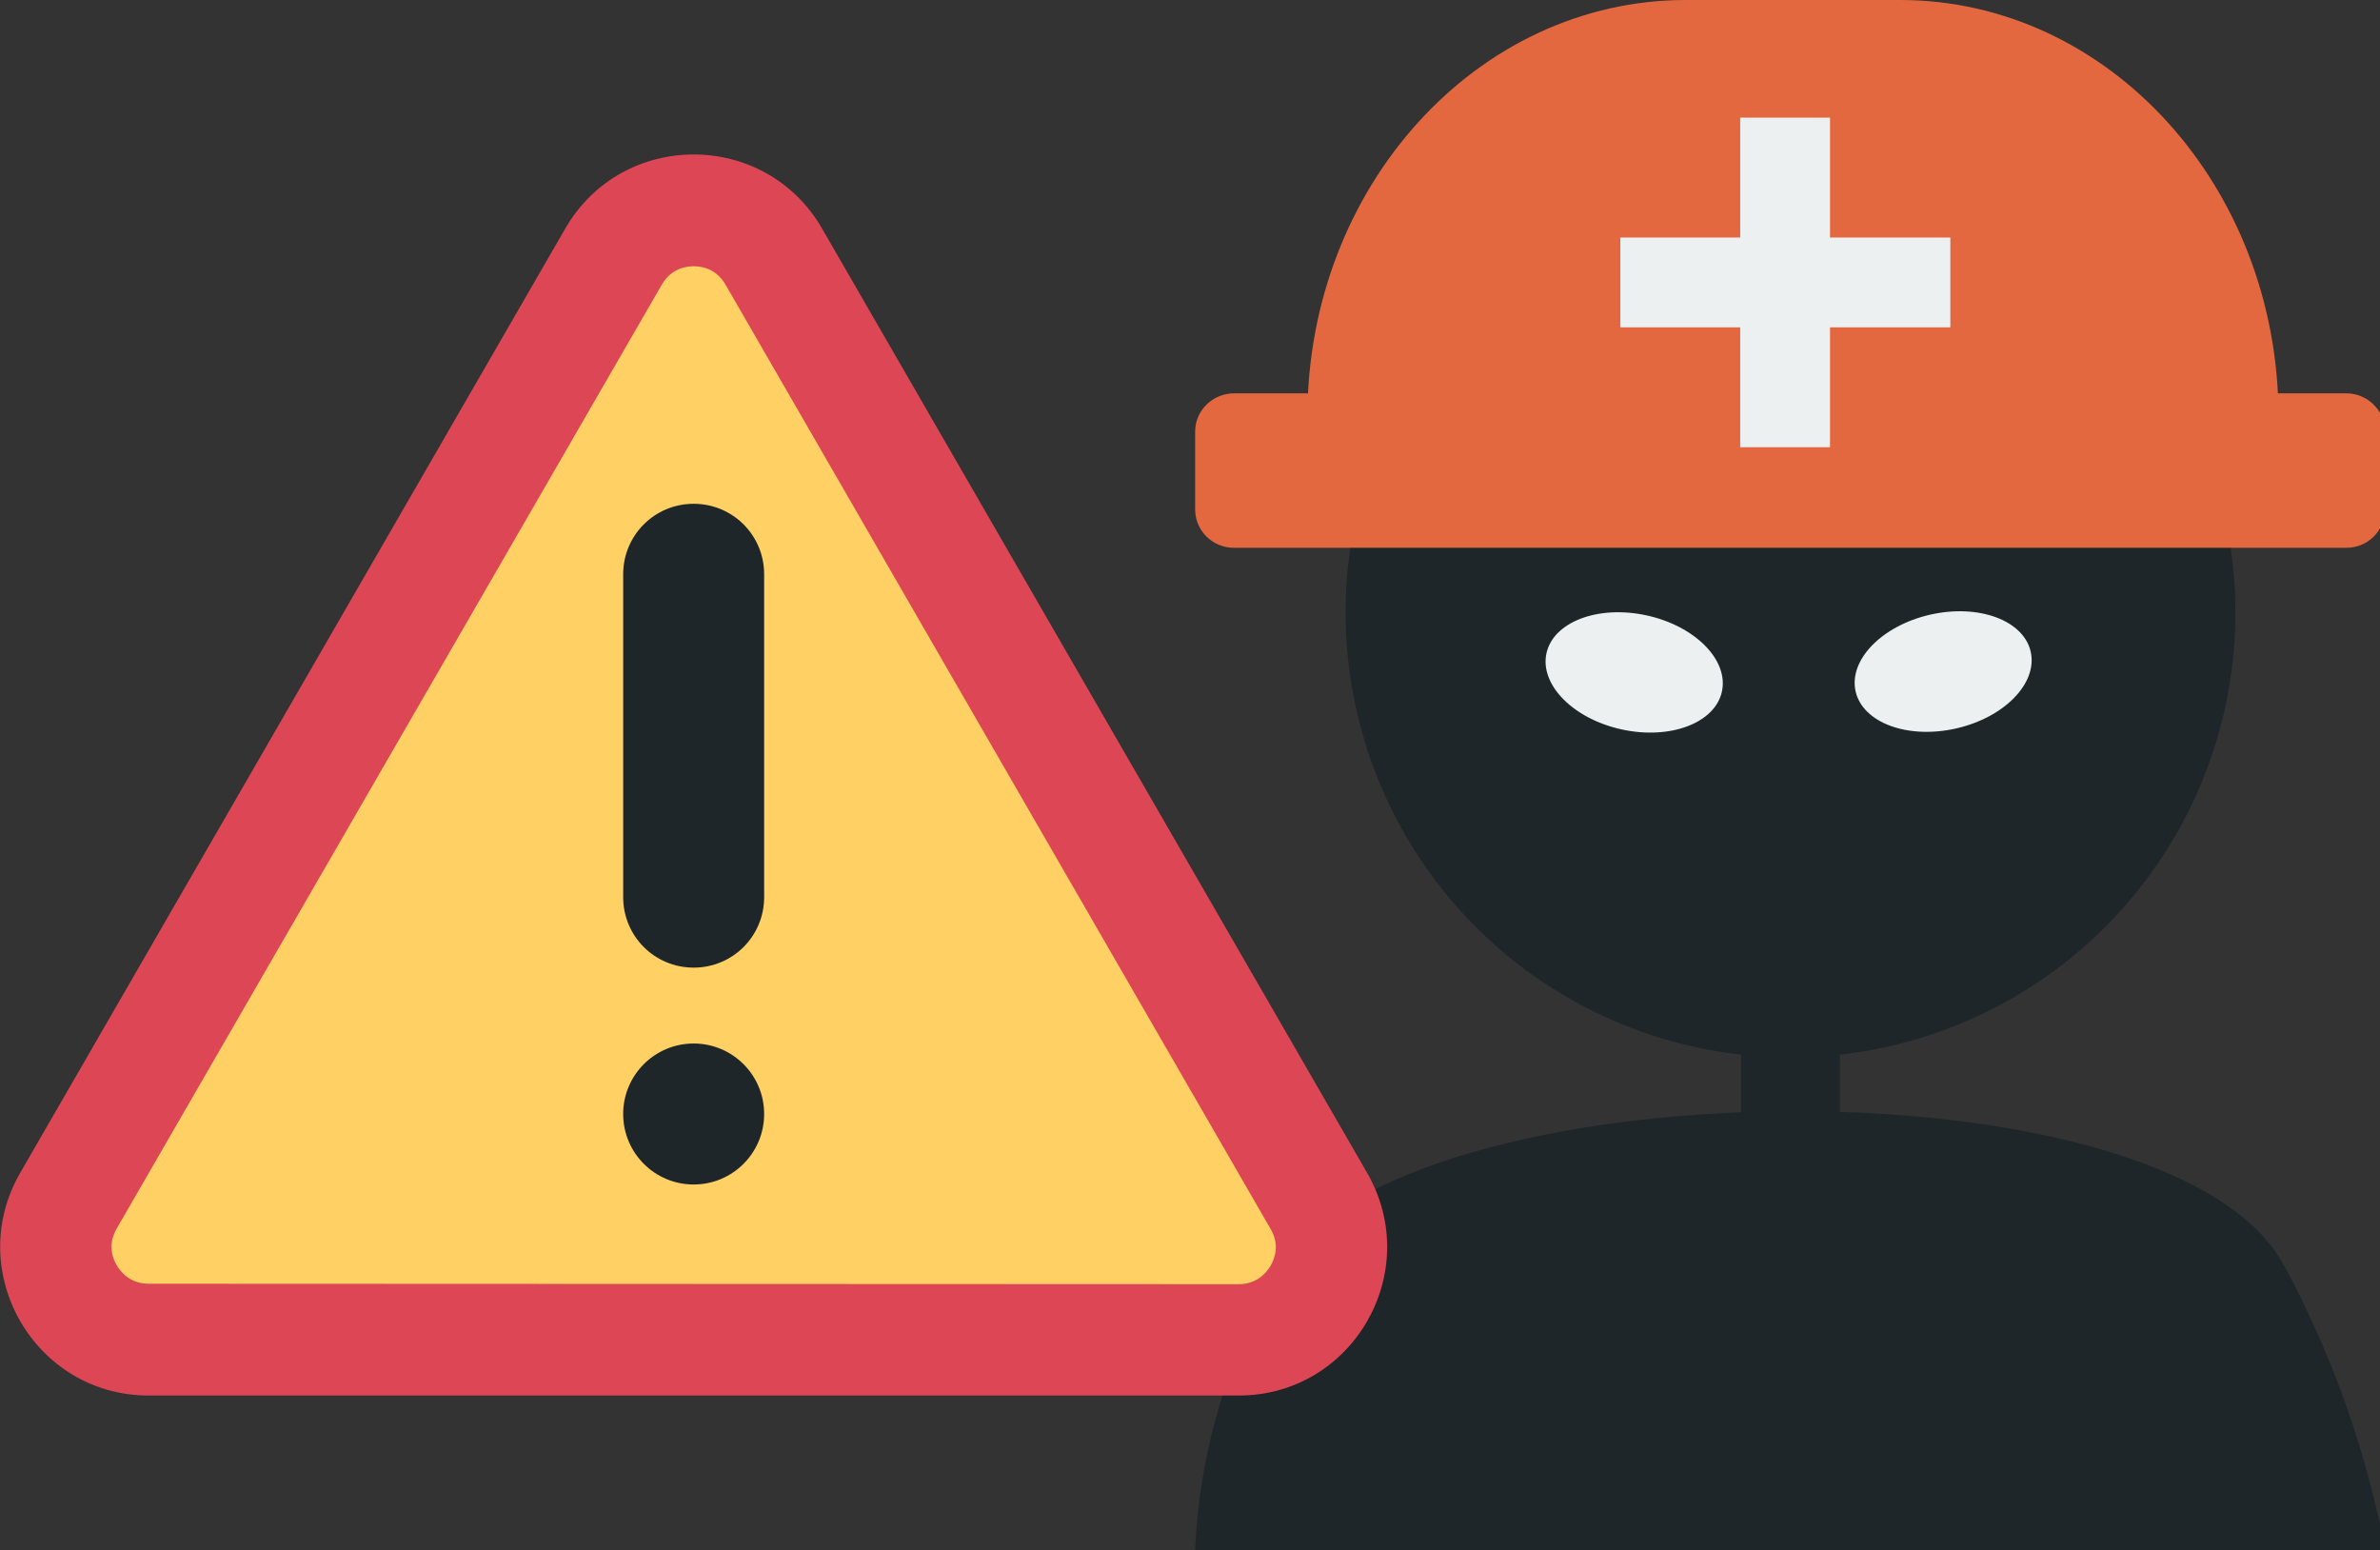 <?xml version="1.0" encoding="utf-8"?>
<!-- Generator: Adobe Illustrator 24.3.0, SVG Export Plug-In . SVG Version: 6.00 Build 0)  -->
<svg version="1.1" id="Laag_1" xmlns="http://www.w3.org/2000/svg" xmlns:xlink="http://www.w3.org/1999/xlink" x="0px" y="0px"
	 viewBox="0 0 530.1 345.2" style="enable-background:new 0 0 530.1 345.2;" xml:space="preserve">
<rect x="0" y="0" width="530.1" height="345.2" fill="#333333" stroke="none"/>
<style type="text/css">
	.st0{fill:#1F262A;}
	.st1{fill:#ECF0F1;}
	.st2{fill:#E36840;}
	.st3{fill:#FFB337;}
	.st4{fill:none;stroke:#ECF0F1;stroke-width:20;stroke-miterlimit:10;}
	.st5{fill:#DC4655;}
	.st6{fill:#FFD164;}
</style>
<circle class="st0" cx="398.8" cy="136.4" r="99.1"/>
<ellipse transform="matrix(0.213 -0.977 0.977 0.213 140.078 473.573)" class="st1" cx="364.1" cy="149.8" rx="13" ry="20"/>
<path class="st0" d="M266.2,345.2c0.4-9.7,2.1-23.9,8-40c0,0,4.6-12.6,11-23c27.7-44.9,196.7-47.3,223.1-1.1
	c0.8,1.3,6.1,10.9,11.5,24.5c6.3,16,9.6,29.9,11.5,39.6"/>
<rect x="387.8" y="227.2" class="st0" width="22" height="40"/>
<path class="st2" d="M266.2,96.1v17.4c0,4.7,3.9,8.5,8.6,8.5h247.8c4.8,0,8.6-3.8,8.6-8.5V96.1c0-4.7-3.9-8.5-8.6-8.5H274.9
	C270.1,87.6,266.2,91.4,266.2,96.1L266.2,96.1z"/>
<path class="st2" d="M507.1,113.8H291.2v-21c0-51.1,37.7-92.8,84.3-92.8h47.7c46.5,0,84.3,41.6,84.3,92.9L507.1,113.8z"/>
<path class="st3" d="M342.2,76.3"/>
<line class="st4" x1="397.6" y1="26.2" x2="397.6" y2="99.6"/>
<ellipse transform="matrix(0.975 -0.221 0.221 0.975 -22.38 99.178)" class="st1" cx="432.9" cy="149.8" rx="20" ry="13"/>
<line class="st4" x1="434.4" y1="62.9" x2="360.9" y2="62.9"/>
<path class="st5" d="M125.9,50.9L4.5,261.2c-12.7,22,3.2,49.6,28.6,49.6h242.8c25.4,0,41.3-27.5,28.6-49.6L183.1,50.9
	C170.4,28.9,138.6,28.9,125.9,50.9L125.9,50.9z"/>
<path class="st6" d="M33.1,285.9c-4.1,0-6.2-2.6-7.1-4.1c-0.9-1.5-2.1-4.6,0-8.2L147.4,63.4c2.1-3.6,5.3-4.1,7.1-4.1
	c1.8,0,5,0.5,7.1,4.1L283,273.7c2.1,3.6,0.9,6.6,0,8.2c-0.9,1.5-3,4.1-7.1,4.1L33.1,285.9L33.1,285.9z"/>
<g>
	<path class="st0" d="M154.5,215.5c-8.7,0-15.7-7-15.7-15.7v-71.9c0-8.7,7-15.7,15.7-15.7c8.7,0,15.7,7,15.7,15.7v71.9
		C170.2,208.5,163.2,215.5,154.5,215.5z"/>
	<circle class="st0" cx="154.5" cy="248.1" r="15.7"/>
</g>
</svg>
